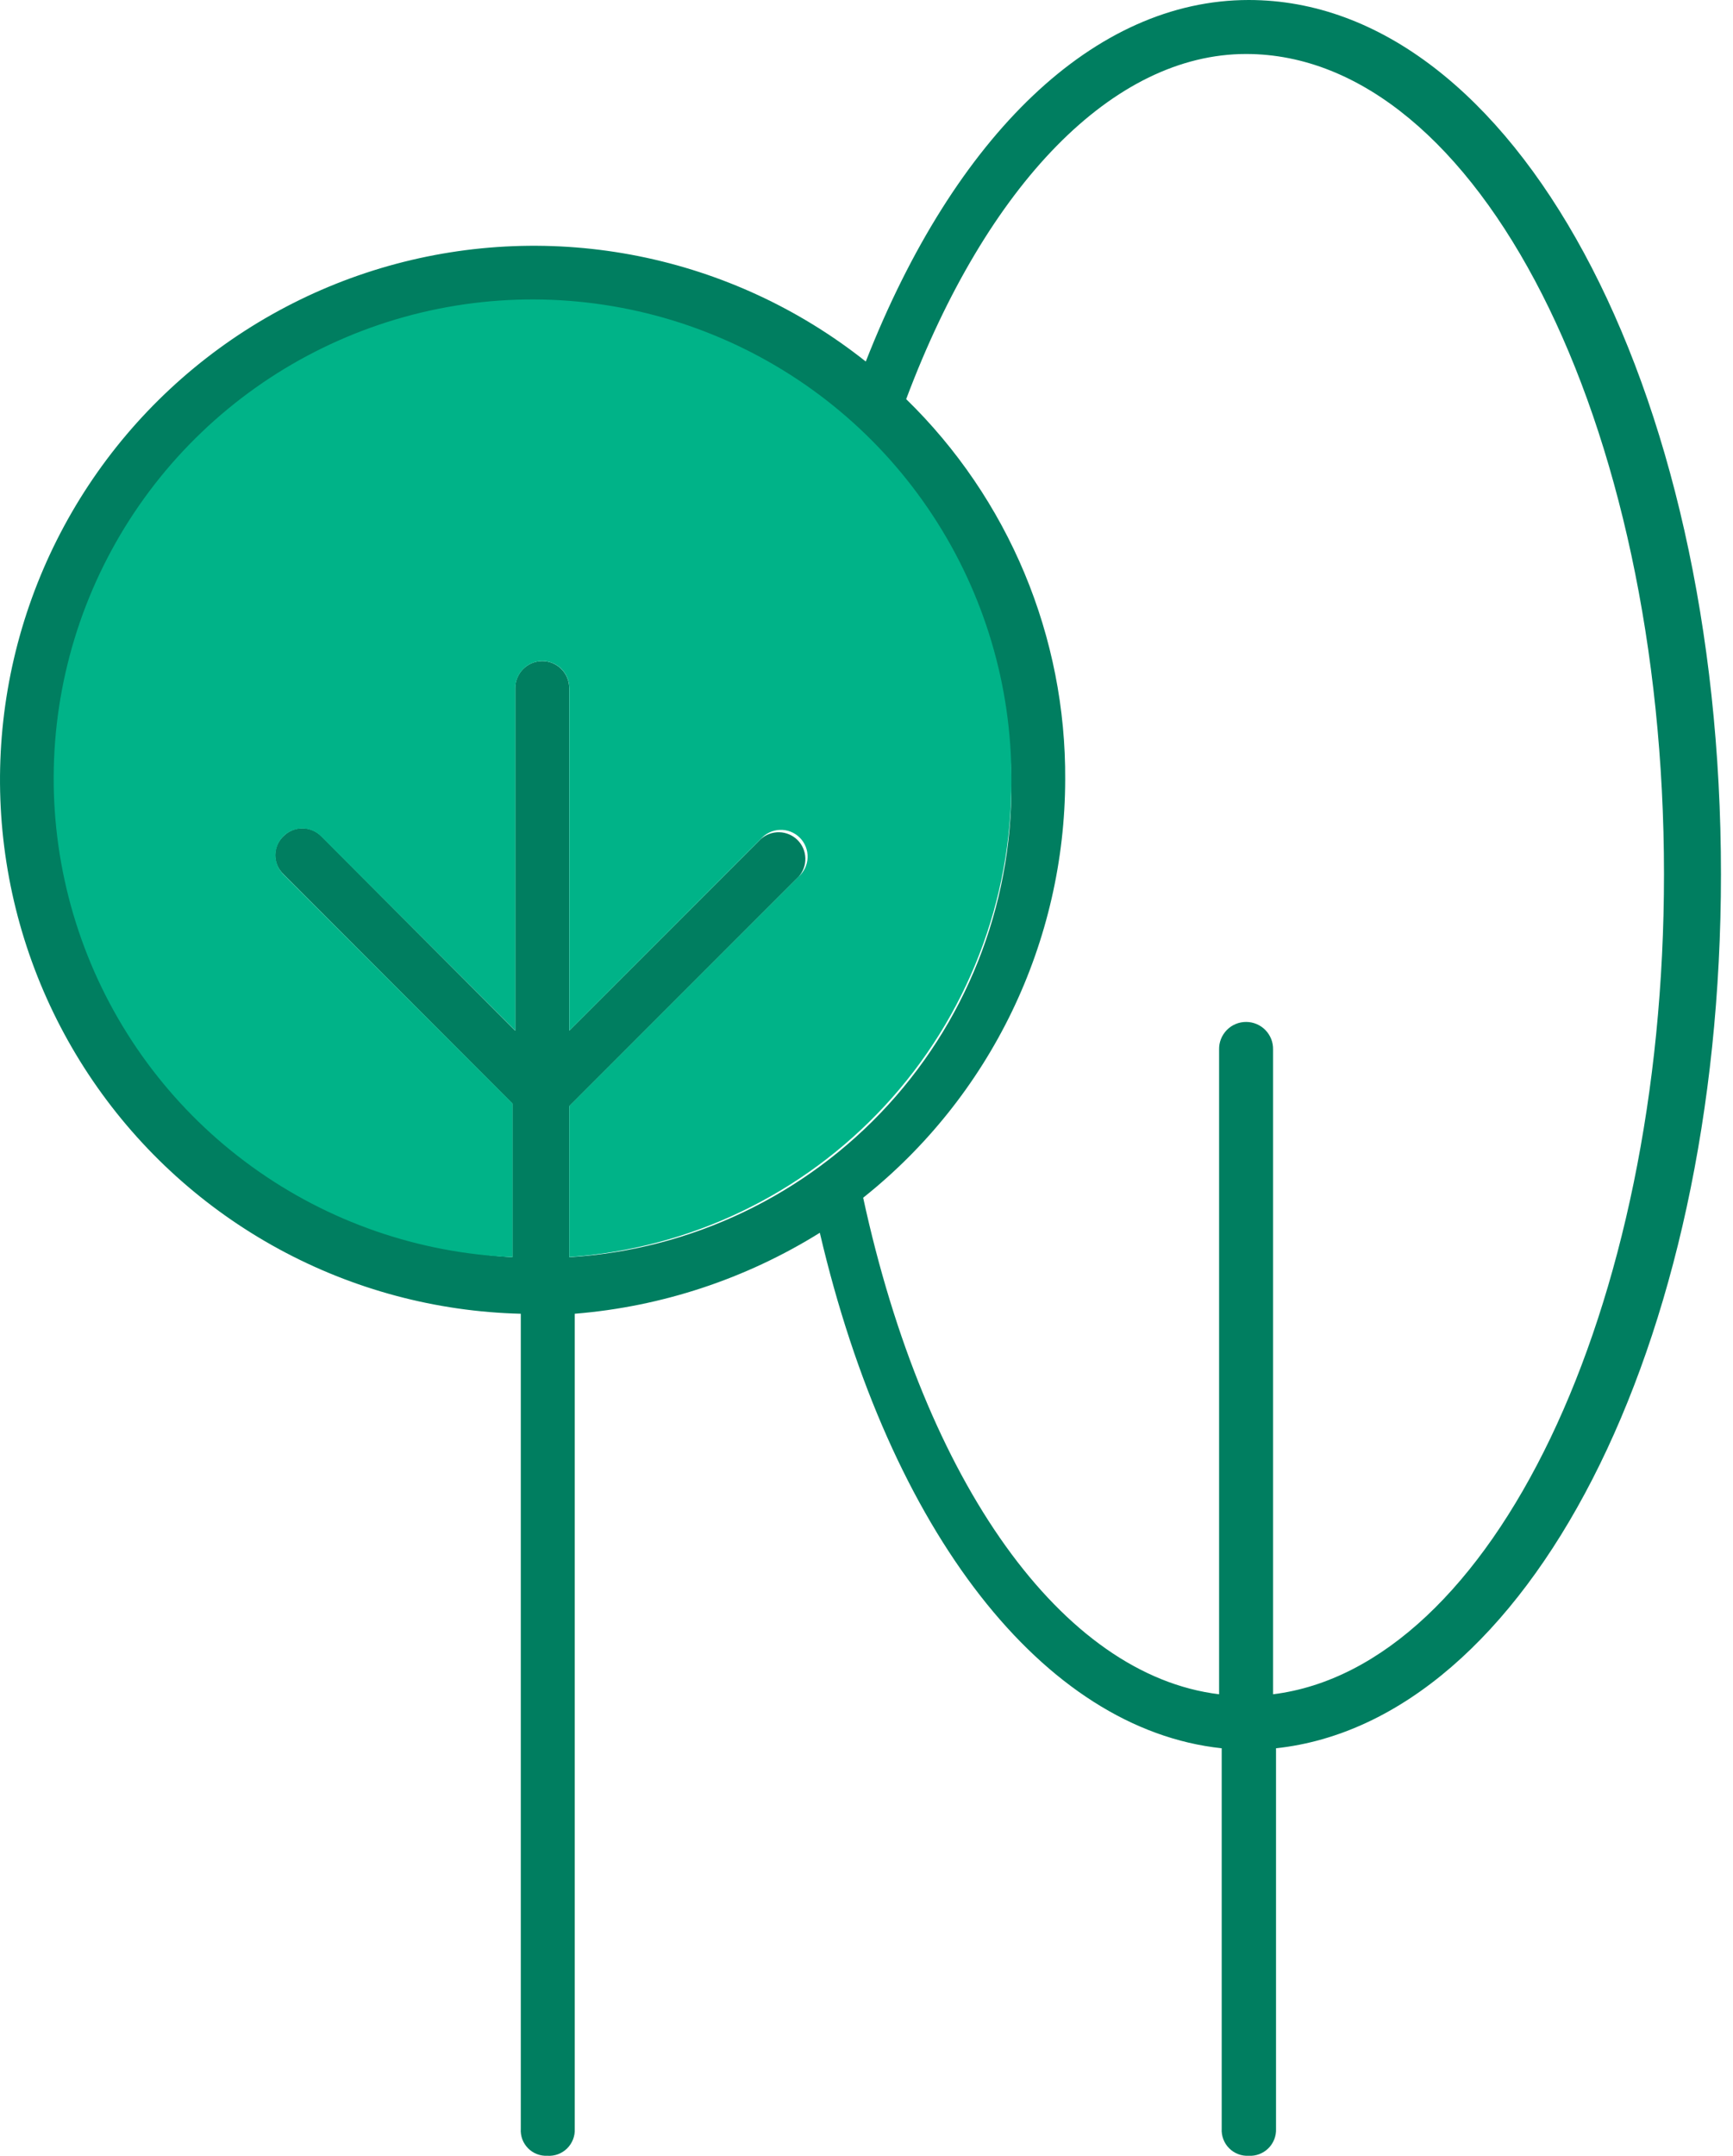 <svg width="78" height="97" viewBox="0 0 78 97" fill="none" xmlns="http://www.w3.org/2000/svg">
<path d="M56.203 0C49.276 0 42.973 6.057 38.968 16.266C35.984 13.897 32.479 12.272 28.742 11.524C25.006 10.777 21.145 10.929 17.479 11.967C13.813 13.006 10.447 14.901 7.658 17.497C4.868 20.093 2.737 23.316 1.438 26.898C0.14 30.48 -0.288 34.32 0.19 38.1C0.668 41.881 2.038 45.493 4.187 48.639C6.337 51.786 9.203 54.376 12.551 56.196C15.898 58.016 19.631 59.014 23.44 59.107V95.776C23.43 95.937 23.453 96.099 23.509 96.25C23.566 96.401 23.654 96.538 23.767 96.653C23.88 96.767 24.016 96.857 24.166 96.915C24.317 96.973 24.478 96.999 24.639 96.991C24.802 97.001 24.965 96.977 25.118 96.92C25.27 96.862 25.409 96.774 25.526 96.659C25.642 96.544 25.732 96.406 25.791 96.254C25.851 96.102 25.877 95.939 25.869 95.776V59.107C29.784 58.79 33.565 57.54 36.899 55.464C40.05 68.939 46.975 77.803 54.987 78.657V95.776C54.978 95.938 55.004 96.1 55.062 96.251C55.12 96.403 55.209 96.54 55.324 96.654C55.438 96.769 55.575 96.858 55.727 96.916C55.878 96.974 56.04 96.999 56.202 96.991C56.364 97 56.527 96.975 56.679 96.917C56.831 96.859 56.97 96.77 57.086 96.656C57.202 96.542 57.292 96.404 57.352 96.253C57.412 96.101 57.439 95.939 57.432 95.776V78.657C68.711 77.442 77.458 60.686 77.458 39.331C77.459 17.235 68.103 0 56.203 0ZM25.624 56.563V49.768L35.945 39.446C36.149 39.216 36.258 38.916 36.248 38.608C36.239 38.3 36.112 38.008 35.893 37.791C35.674 37.575 35.38 37.45 35.072 37.443C34.765 37.436 34.466 37.548 34.238 37.755L25.621 46.372V30.957C25.621 30.635 25.493 30.326 25.265 30.099C25.037 29.871 24.728 29.743 24.406 29.743C24.084 29.743 23.775 29.871 23.547 30.099C23.319 30.326 23.191 30.635 23.191 30.957V46.372L14.462 37.621C14.351 37.508 14.218 37.418 14.071 37.357C13.925 37.296 13.768 37.264 13.609 37.264C13.45 37.264 13.293 37.296 13.146 37.357C13 37.418 12.867 37.508 12.755 37.621C12.639 37.73 12.546 37.863 12.482 38.01C12.419 38.156 12.386 38.315 12.386 38.474C12.386 38.634 12.419 38.793 12.482 38.94C12.546 39.086 12.639 39.218 12.755 39.328L23.063 49.653V56.563C17.568 56.23 12.418 53.77 8.705 49.704C4.993 45.639 3.01 40.287 3.176 34.784C3.342 29.281 5.646 24.059 9.597 20.225C13.549 16.391 18.838 14.247 24.343 14.247C29.849 14.247 35.138 16.391 39.09 20.225C43.041 24.059 45.345 29.281 45.511 34.784C45.678 40.287 43.694 45.639 39.982 49.704C36.269 53.77 31.119 56.23 25.624 56.563ZM57.299 76.227V47.223C57.303 47.061 57.275 46.9 57.216 46.749C57.156 46.598 57.068 46.461 56.954 46.344C56.841 46.228 56.706 46.136 56.556 46.073C56.407 46.01 56.247 45.978 56.084 45.978C55.922 45.978 55.762 46.01 55.613 46.073C55.463 46.136 55.328 46.228 55.215 46.344C55.102 46.461 55.013 46.598 54.953 46.749C54.894 46.9 54.866 47.061 54.87 47.223V76.227C47.828 75.374 41.64 66.753 38.85 53.887C41.68 51.635 43.967 48.775 45.541 45.519C47.115 42.262 47.936 38.693 47.943 35.077C47.963 31.888 47.339 28.729 46.11 25.787C44.88 22.846 43.069 20.182 40.786 17.957C44.43 8.257 50.126 2.429 56.084 2.429C66.524 2.429 74.894 18.941 74.894 39.328C74.899 58.992 67.135 75.012 57.299 76.227Z" fill="#007E60"/>
<path d="M45.522 35.072C45.557 40.511 43.519 45.76 39.823 49.751C36.127 53.742 31.05 56.176 25.623 56.558V49.759L35.941 39.443C36.065 39.334 36.165 39.201 36.236 39.051C36.306 38.902 36.344 38.74 36.349 38.575C36.354 38.411 36.325 38.247 36.264 38.093C36.203 37.94 36.111 37.801 35.994 37.685C35.877 37.569 35.738 37.478 35.584 37.418C35.431 37.358 35.266 37.331 35.102 37.337C34.937 37.343 34.775 37.383 34.626 37.455C34.478 37.526 34.345 37.627 34.237 37.752L25.624 46.37V30.956C25.624 30.634 25.496 30.325 25.269 30.097C25.041 29.87 24.732 29.742 24.41 29.742C24.088 29.742 23.779 29.87 23.552 30.097C23.324 30.325 23.196 30.634 23.196 30.956V46.37L14.456 37.628C14.23 37.402 13.924 37.275 13.604 37.275C13.285 37.275 12.979 37.402 12.753 37.627C12.527 37.853 12.4 38.16 12.4 38.479C12.399 38.798 12.526 39.105 12.752 39.331L23.07 49.648V56.56C18.847 56.384 14.769 54.97 11.344 52.494C7.918 50.018 5.296 46.59 3.804 42.635C2.312 38.681 2.015 34.375 2.951 30.253C3.887 26.132 6.014 22.376 9.068 19.454C12.121 16.532 15.967 14.572 20.125 13.818C24.284 13.064 28.573 13.55 32.458 15.215C36.343 16.879 39.653 19.649 41.975 23.18C44.298 26.711 45.532 30.847 45.522 35.074V35.072Z" fill="#00B388"/>
</svg>
